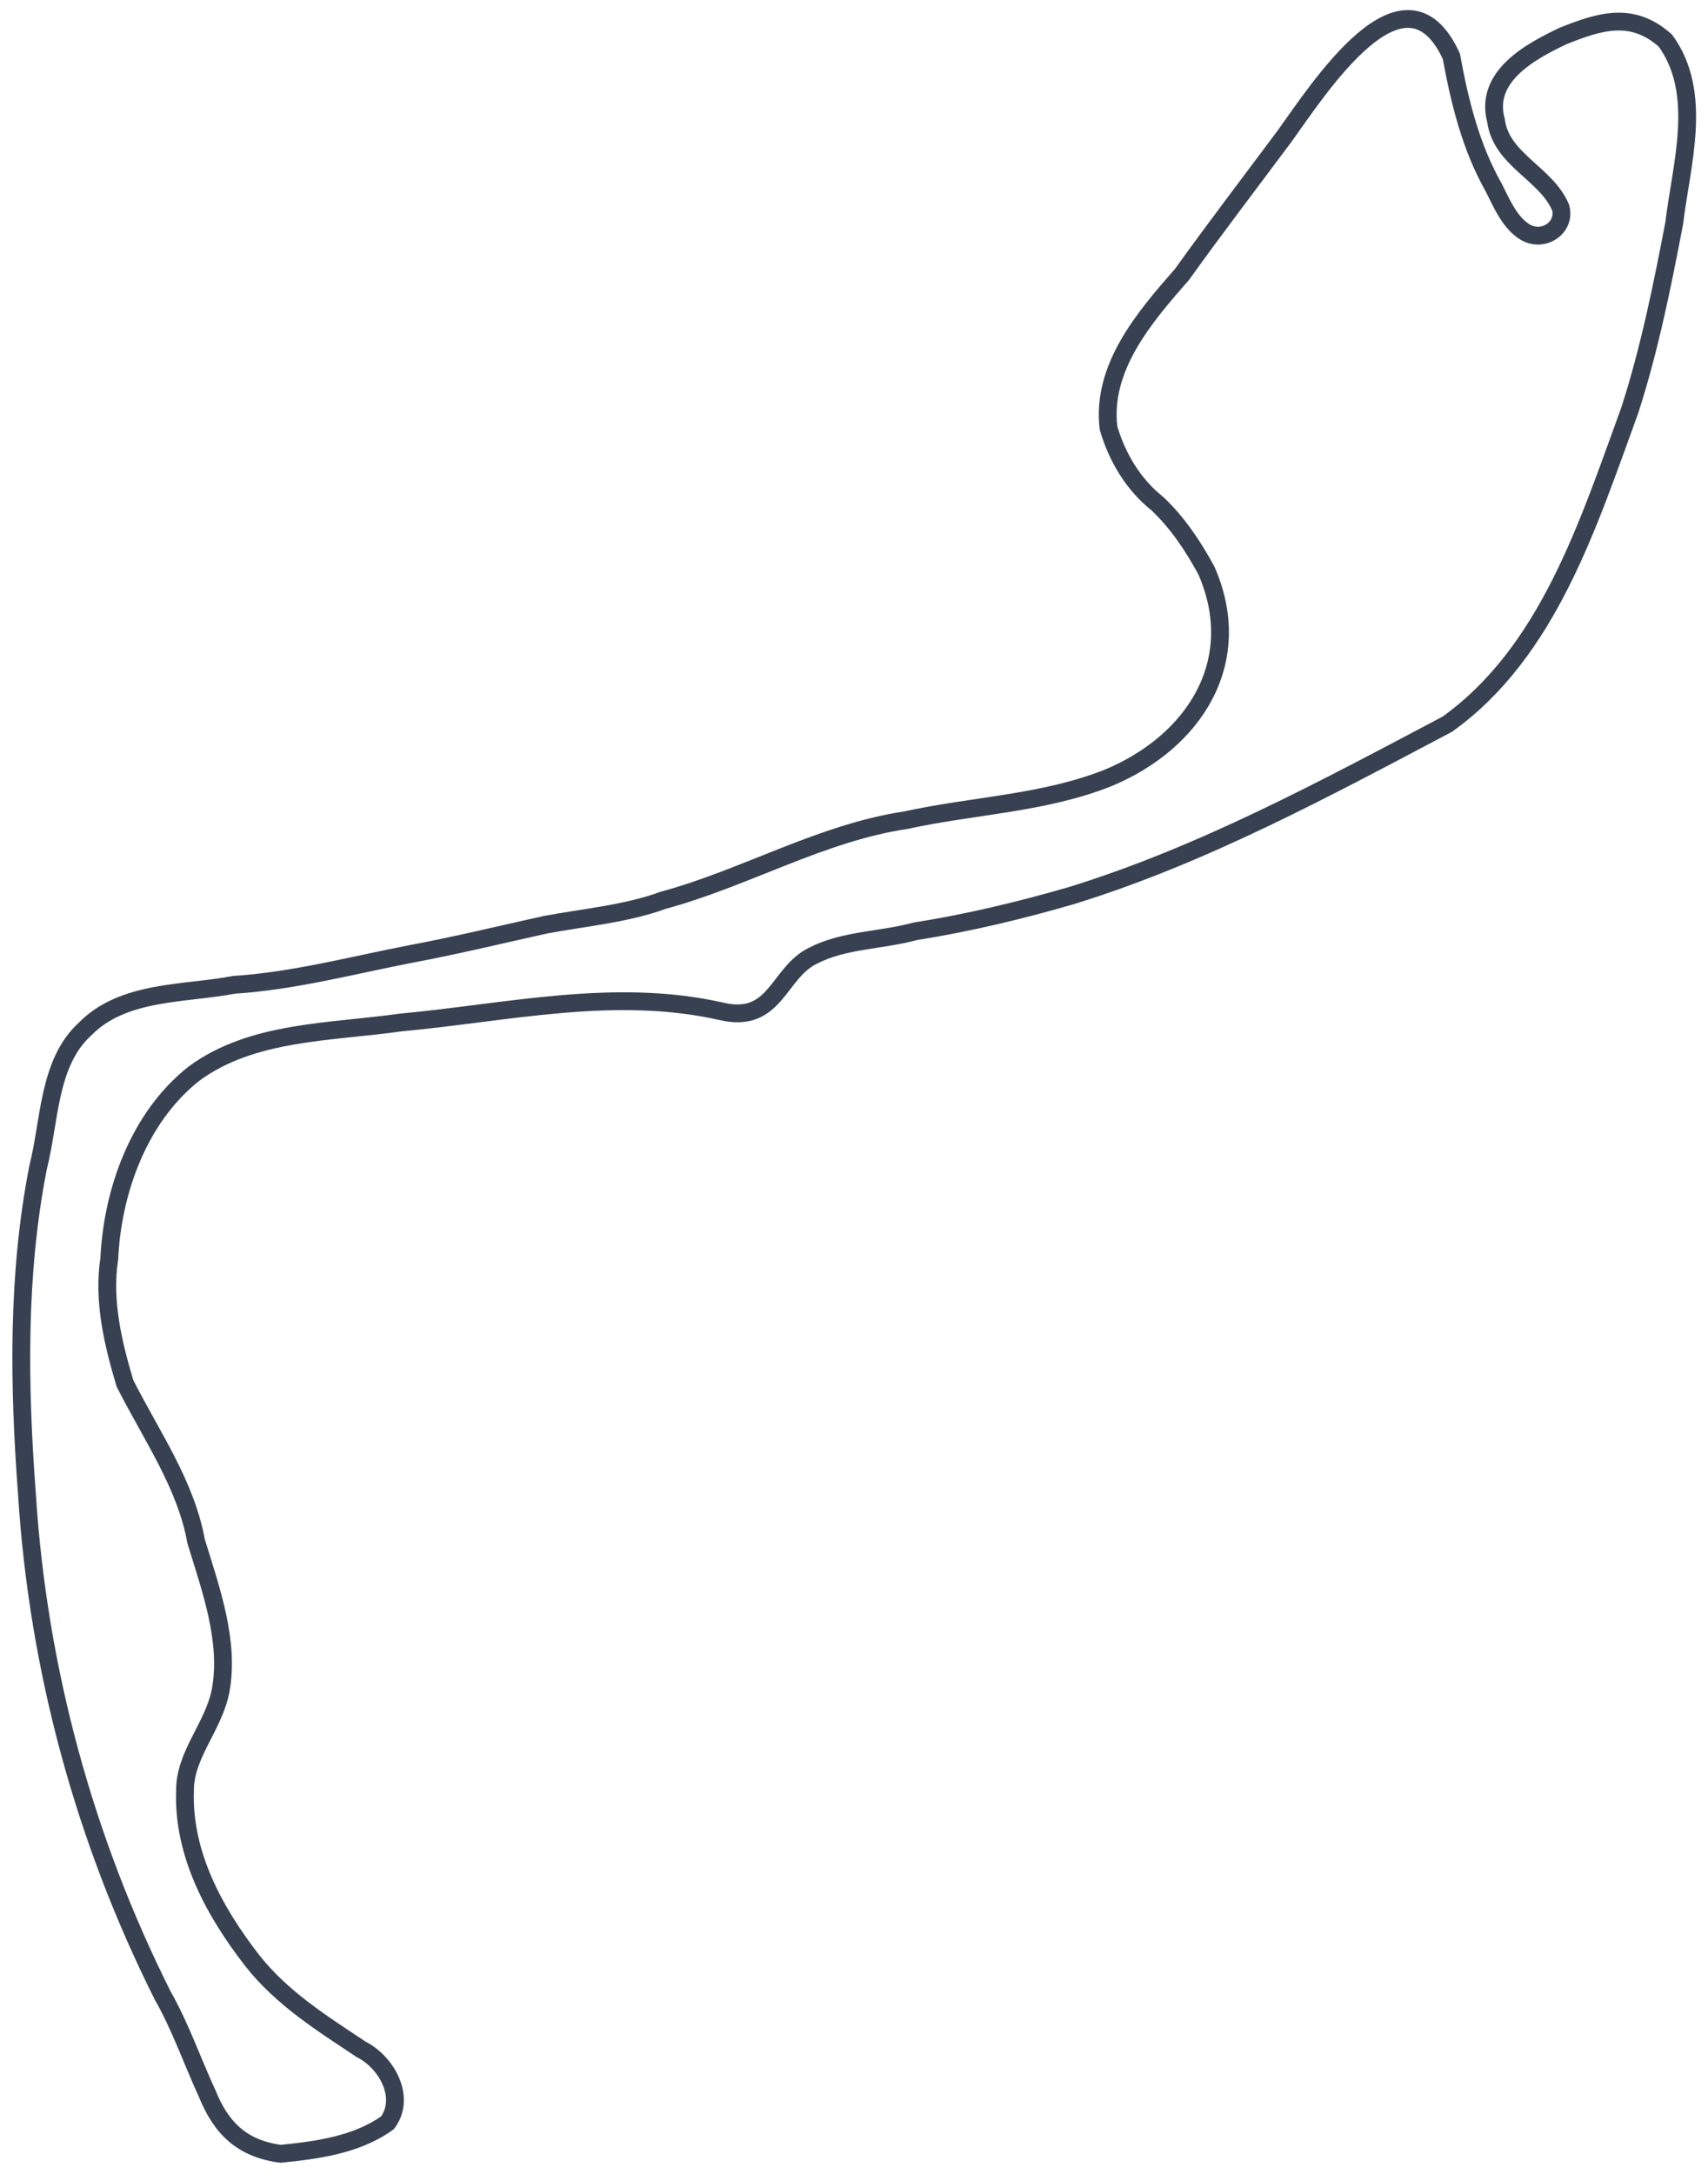 <?xml version="1.0" encoding="utf-8"?>
<!-- Generator: Adobe Illustrator 25.2.3, SVG Export Plug-In . SVG Version: 6.00 Build 0)  -->
<svg version="1.1" id="Layer_1" xmlns="http://www.w3.org/2000/svg" xmlns:xlink="http://www.w3.org/1999/xlink" x="0px" y="0px"
	 viewBox="0 0 753.3 958.5" style="enable-background:new 0 0 753.3 958.5;" xml:space="preserve">
<style type="text/css">
	.st0{fill:none;stroke:#374151;stroke-width:7.854;stroke-miterlimit:3.927;}
</style>
<path vector-effect="non-scaling-stroke" class="st0" d="M11.9,659c-3.6-48.1-4.4-96.9,4.9-144.3c5.2-20.3,4.4-46.1,20.6-60.9
	c16.9-17.3,43.8-15.4,65.8-19.6c26.5-1.7,52.5-8.7,78.5-13.7c19.7-3.7,39.5-8.5,58.9-12.8c17.2-3.2,35.6-4.8,52-10.8
	c36.2-9.8,69.5-29.7,107-35.3c29.6-6.5,60.8-7.3,89.3-18.7c37.8-15.8,60.7-51.2,43.2-91.3c-5.8-10.7-12.7-21.1-21.6-29.5
	c-10.6-8.4-17.8-20.4-21.6-33.4c-3.2-26.7,15.9-48.9,32.4-67.7c14.7-20.5,30-40.5,45.2-60.9c15.1-20.9,52.9-80.3,73.6-35.3
	c3.7,20.2,8.6,40.1,18.7,57.9c3.5,7,7.1,15.5,13.8,19.6c8,4.8,18.1-1.9,15.7-10.8c-6.3-15-26.2-21-28.5-38.3
	c-5.3-19.5,15.2-30.5,29.5-37.3c16.2-6.5,30.5-11.1,45.2,2c16.9,23.2,7,54.6,3.9,80.5c-5.3,27.8-11,55.9-19.6,82.5
	c-18.3,50-35.9,106.5-80.5,138.4c-53.8,28.4-108.1,57.8-165.9,75.6c-22.7,6.6-45.9,12.1-68.7,15.7c-15,4.1-31.6,3.7-45.2,10.8
	c-15.5,7.6-16.3,30.1-40.3,24.5c-47-10.7-94.7,0.6-141.4,4.9c-30.9,4.4-65.6,3.6-91.3,22.6c-24.4,19.3-35.9,51.9-37.3,81.5
	c-2.9,18.8,1.8,37.9,6.9,55C66.8,633,82,654.5,86.5,679.6c6.6,21.4,14.8,44.2,10.8,65.8c-3.1,16-15.9,28.3-15.7,44.2
	c-1,28.1,13.3,53.7,29.5,74.6c13.1,16.8,31.3,28.1,48.1,39.3c11.8,6,19.8,21.6,11.7,32.4c-13.7,9.9-31.5,12.1-47.1,13.7
	c-17.3-2.3-26.3-11.5-32.4-26.5c-6.7-14.6-12-29.9-19.6-43.2C37.2,811,16.8,735.9,11.9,659z"/>
</svg>
